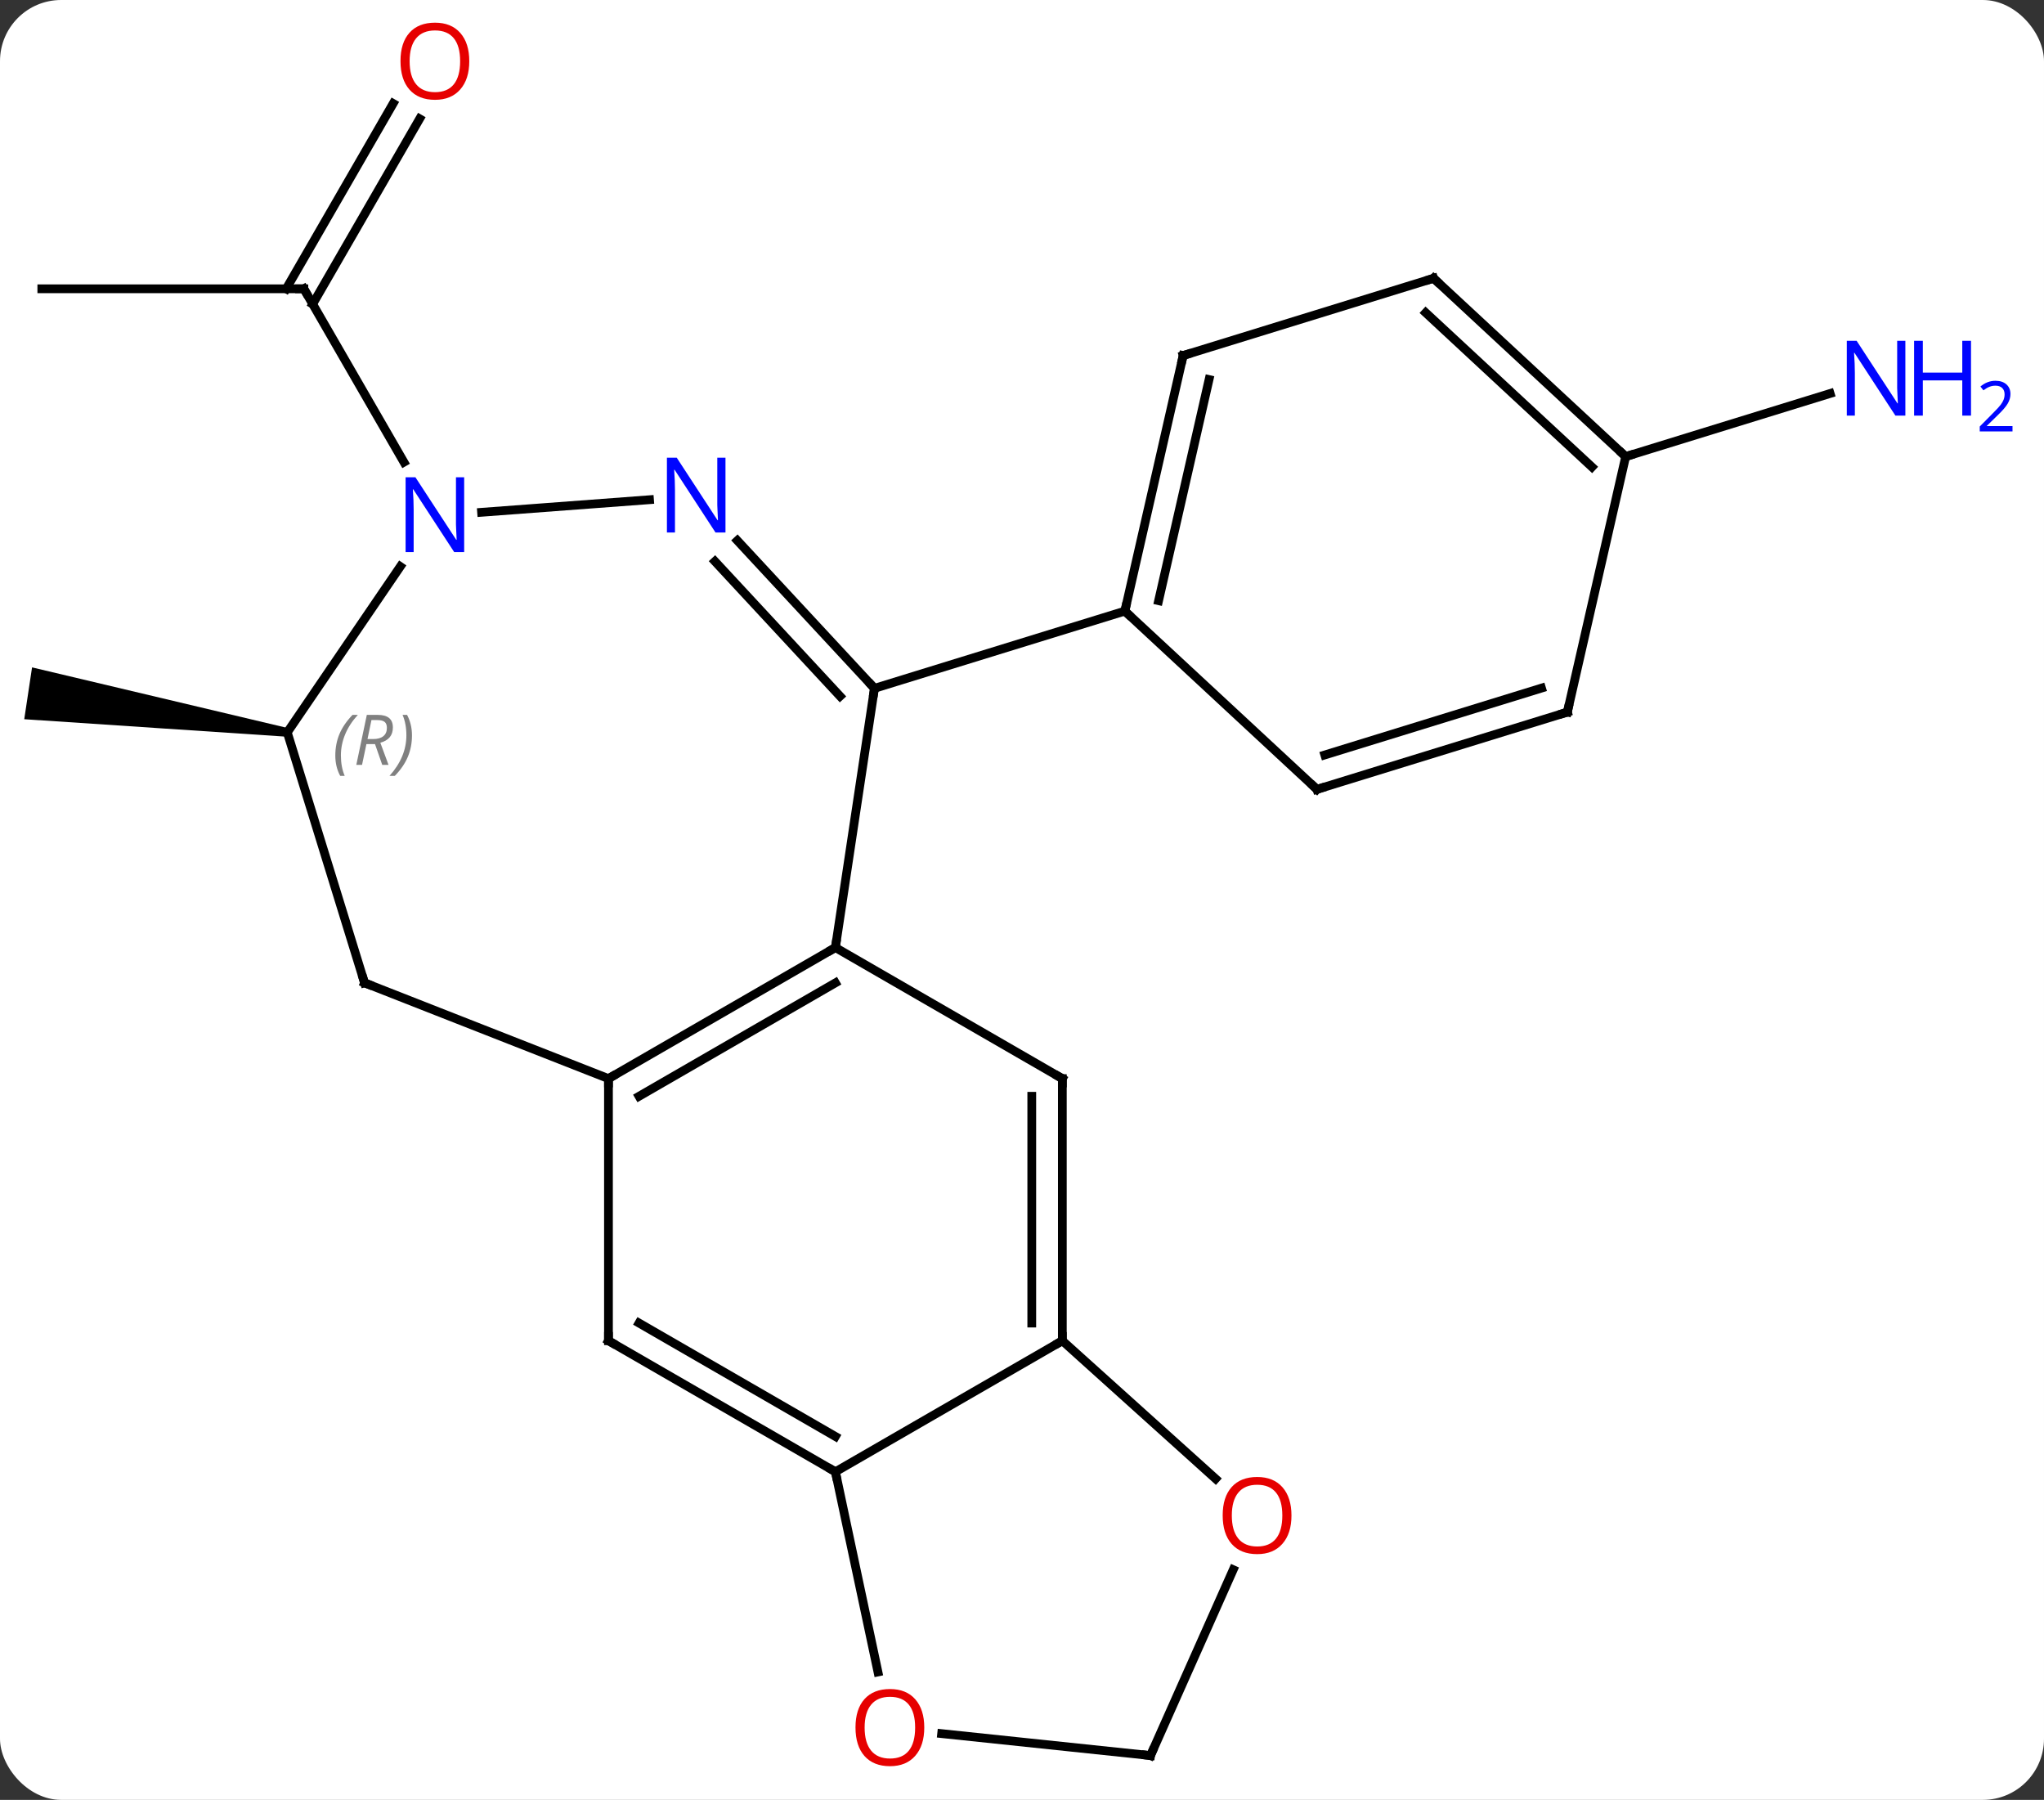 <svg width="234" viewBox="0 0 234 206" style="fill-opacity:1; color-rendering:auto; color-interpolation:auto; text-rendering:auto; stroke:black; stroke-linecap:square; stroke-miterlimit:10; shape-rendering:auto; stroke-opacity:1; fill:black; stroke-dasharray:none; font-weight:normal; stroke-width:1; font-family:'Open Sans'; font-style:normal; stroke-linejoin:miter; font-size:12; stroke-dashoffset:0; image-rendering:auto;" height="206" class="cas-substance-image" xmlns:xlink="http://www.w3.org/1999/xlink" xmlns="http://www.w3.org/2000/svg"><rect x="0" y="0" width="234" height="206" fill="#333333" stroke="none"/><svg class="cas-substance-single-component"><rect y="0" x="0" width="234" stroke="none" ry="7" rx="7" height="206" fill="white" class="cas-substance-group"/><svg y="0" x="0" width="234" viewBox="0 0 234 206" style="fill:black;" height="206" class="cas-substance-single-component-image"><svg><g><g transform="translate(109,104)" style="text-rendering:geometricPrecision; color-rendering:optimizeQuality; color-interpolation:linearRGB; stroke-linecap:butt; image-rendering:optimizeQuality;"><line y2="-70.947" y1="-70.947" x2="-104.214" x1="-74.214" style="fill:none;"/><line y2="-90.404" y1="-69.197" x2="-60.959" x1="-73.204" style="fill:none;"/><line y2="-92.154" y1="-70.947" x2="-63.99" x1="-76.235" style="fill:none;"/><line y2="-51.105" y1="-70.947" x2="-62.758" x1="-74.214" style="fill:none;"/><path style="stroke:none;" d="M-76.038 -20.672 L-76.188 -19.684 L-106.224 -21.684 L-105.33 -27.617 Z"/><line y2="-51.744" y1="-58.965" x2="77.109" x1="100.514" style="fill:none;"/><line y2="-25.218" y1="4.449" x2="-8.892" x1="-13.362" style="fill:none;"/><line y2="19.449" y1="4.449" x2="-39.342" x1="-13.362" style="fill:none;"/><line y2="21.47" y1="8.491" x2="-35.842" x1="-13.362" style="fill:none;"/><line y2="19.449" y1="4.449" x2="12.618" x1="-13.362" style="fill:none;"/><line y2="-42.13" y1="-25.218" x2="-24.586" x1="-8.892" style="fill:none;"/><line y2="-39.749" y1="-24.319" x2="-27.152" x1="-12.832" style="fill:none;"/><line y2="-34.059" y1="-25.218" x2="19.776" x1="-8.892" style="fill:none;"/><line y2="49.449" y1="19.449" x2="-39.342" x1="-39.342" style="fill:none;"/><line y2="8.487" y1="19.449" x2="-67.269" x1="-39.342" style="fill:none;"/><line y2="49.449" y1="19.449" x2="12.618" x1="12.618" style="fill:none;"/><line y2="47.428" y1="21.47" x2="9.118" x1="9.118" style="fill:none;"/><line y2="-45.367" y1="-46.807" x2="-53.868" x1="-34.644" style="fill:none;"/><line y2="64.449" y1="49.449" x2="-13.362" x1="-39.342" style="fill:none;"/><line y2="60.407" y1="47.428" x2="-13.362" x1="-35.842" style="fill:none;"/><line y2="-20.178" y1="8.487" x2="-76.113" x1="-67.269" style="fill:none;"/><line y2="64.449" y1="49.449" x2="-13.362" x1="12.618" style="fill:none;"/><line y2="65.249" y1="49.449" x2="30.165" x1="12.618" style="fill:none;"/><line y2="-20.178" y1="-39.158" x2="-76.113" x1="-63.174" style="fill:none;"/><line y2="87.359" y1="64.449" x2="-8.492" x1="-13.362" style="fill:none;"/><line y2="96.927" y1="75.654" x2="22.71" x1="32.181" style="fill:none;"/><line y2="96.927" y1="94.415" x2="22.71" x1="-1.198" style="fill:none;"/><line y2="-63.309" y1="-34.059" x2="26.451" x1="19.776" style="fill:none;"/><line y2="-60.56" y1="-35.25" x2="29.414" x1="23.638" style="fill:none;"/><line y2="-13.656" y1="-34.059" x2="41.766" x1="19.776" style="fill:none;"/><line y2="-72.15" y1="-63.309" x2="55.119" x1="26.451" style="fill:none;"/><line y2="-22.497" y1="-13.656" x2="70.434" x1="41.766" style="fill:none;"/><line y2="-25.246" y1="-17.596" x2="67.472" x1="42.666" style="fill:none;"/><line y2="-51.744" y1="-72.15" x2="77.109" x1="55.119" style="fill:none;"/><line y2="-50.553" y1="-68.21" x2="73.247" x1="54.219" style="fill:none;"/><line y2="-51.744" y1="-22.497" x2="77.109" x1="70.434" style="fill:none;"/><path style="fill:none; stroke-miterlimit:5;" d="M-74.714 -70.947 L-74.214 -70.947 L-73.964 -70.514"/></g><g transform="translate(109,104)" style="stroke-linecap:butt; fill:rgb(230,0,0); text-rendering:geometricPrecision; color-rendering:optimizeQuality; image-rendering:optimizeQuality; font-family:'Open Sans'; stroke:rgb(230,0,0); color-interpolation:linearRGB; stroke-miterlimit:5;"><path style="stroke:none;" d="M-55.276 -96.997 Q-55.276 -94.935 -56.316 -93.755 Q-57.355 -92.575 -59.198 -92.575 Q-61.089 -92.575 -62.12 -93.74 Q-63.151 -94.904 -63.151 -97.013 Q-63.151 -99.107 -62.12 -100.255 Q-61.089 -101.404 -59.198 -101.404 Q-57.339 -101.404 -56.308 -100.232 Q-55.276 -99.06 -55.276 -96.997 ZM-62.105 -96.997 Q-62.105 -95.263 -61.362 -94.357 Q-60.62 -93.45 -59.198 -93.45 Q-57.776 -93.45 -57.05 -94.349 Q-56.323 -95.247 -56.323 -96.997 Q-56.323 -98.732 -57.05 -99.622 Q-57.776 -100.513 -59.198 -100.513 Q-60.62 -100.513 -61.362 -99.615 Q-62.105 -98.716 -62.105 -96.997 Z"/><path style="fill:rgb(0,5,255); stroke:none;" d="M109.129 -56.432 L107.988 -56.432 L103.3 -63.619 L103.254 -63.619 Q103.347 -62.354 103.347 -61.307 L103.347 -56.432 L102.425 -56.432 L102.425 -64.994 L103.55 -64.994 L108.222 -57.838 L108.269 -57.838 Q108.269 -57.994 108.222 -58.854 Q108.175 -59.713 108.191 -60.088 L108.191 -64.994 L109.129 -64.994 L109.129 -56.432 Z"/><path style="fill:rgb(0,5,255); stroke:none;" d="M116.644 -56.432 L115.644 -56.432 L115.644 -60.463 L111.129 -60.463 L111.129 -56.432 L110.129 -56.432 L110.129 -64.994 L111.129 -64.994 L111.129 -61.354 L115.644 -61.354 L115.644 -64.994 L116.644 -64.994 L116.644 -56.432 Z"/><path style="fill:rgb(0,5,255); stroke:none;" d="M121.394 -54.622 L117.644 -54.622 L117.644 -55.185 L119.144 -56.7 Q119.832 -57.388 120.05 -57.685 Q120.269 -57.982 120.379 -58.263 Q120.488 -58.544 120.488 -58.872 Q120.488 -59.325 120.215 -59.591 Q119.941 -59.857 119.441 -59.857 Q119.097 -59.857 118.777 -59.74 Q118.457 -59.622 118.066 -59.325 L117.722 -59.763 Q118.504 -60.419 119.441 -60.419 Q120.238 -60.419 120.699 -60.005 Q121.16 -59.591 121.16 -58.904 Q121.16 -58.357 120.855 -57.825 Q120.55 -57.294 119.707 -56.482 L118.457 -55.263 L118.457 -55.232 L121.394 -55.232 L121.394 -54.622 Z"/><path style="fill:none; stroke:black;" d="M-13.795 4.699 L-13.362 4.449 L-13.287 3.955"/><path style="fill:none; stroke:black;" d="M-9.232 -25.584 L-8.892 -25.218 L-8.966 -24.724"/><path style="fill:none; stroke:black;" d="M-38.909 19.199 L-39.342 19.449 L-39.342 19.949"/><path style="fill:none; stroke:black;" d="M12.185 19.199 L12.618 19.449 L12.618 19.949"/><path style="fill:rgb(0,5,255); stroke:none;" d="M-25.946 -43.052 L-27.087 -43.052 L-31.775 -50.239 L-31.821 -50.239 Q-31.728 -48.974 -31.728 -47.927 L-31.728 -43.052 L-32.65 -43.052 L-32.65 -51.614 L-31.525 -51.614 L-26.853 -44.458 L-26.806 -44.458 Q-26.806 -44.614 -26.853 -45.474 Q-26.9 -46.333 -26.884 -46.708 L-26.884 -51.614 L-25.946 -51.614 L-25.946 -43.052 Z"/><path style="fill:none; stroke:black;" d="M-39.342 48.949 L-39.342 49.449 L-38.909 49.699"/><path style="fill:none; stroke:black;" d="M-66.804 8.67 L-67.269 8.487 L-67.416 8.009"/><path style="fill:none; stroke:black;" d="M12.618 48.949 L12.618 49.449 L12.185 49.699"/><path style="fill:rgb(0,5,255); stroke:none;" d="M-55.862 -40.811 L-57.003 -40.811 L-61.691 -47.998 L-61.737 -47.998 Q-61.644 -46.733 -61.644 -45.686 L-61.644 -40.811 L-62.566 -40.811 L-62.566 -49.373 L-61.441 -49.373 L-56.769 -42.217 L-56.722 -42.217 Q-56.722 -42.373 -56.769 -43.233 Q-56.816 -44.092 -56.8 -44.467 L-56.8 -49.373 L-55.862 -49.373 L-55.862 -40.811 Z"/><path style="fill:none; stroke:black;" d="M-13.795 64.199 L-13.362 64.449 L-13.258 64.938"/></g><g transform="translate(109,104)" style="stroke-linecap:butt; font-size:8.4px; fill:gray; text-rendering:geometricPrecision; image-rendering:optimizeQuality; color-rendering:optimizeQuality; font-family:'Open Sans'; font-style:italic; stroke:gray; color-interpolation:linearRGB; stroke-miterlimit:5;"><path style="stroke:none;" d="M-70.613 -17.524 Q-70.613 -18.852 -70.144 -19.977 Q-69.676 -21.102 -68.644 -22.18 L-68.035 -22.18 Q-69.004 -21.118 -69.488 -19.946 Q-69.973 -18.774 -69.973 -17.54 Q-69.973 -16.212 -69.535 -15.196 L-70.051 -15.196 Q-70.613 -16.227 -70.613 -17.524 ZM-67.053 -18.837 L-67.553 -16.462 L-68.209 -16.462 L-67.006 -22.18 L-65.756 -22.18 Q-64.022 -22.18 -64.022 -20.743 Q-64.022 -19.384 -65.459 -18.993 L-64.522 -16.462 L-65.241 -16.462 L-66.069 -18.837 L-67.053 -18.837 ZM-66.475 -21.587 Q-66.866 -19.665 -66.928 -19.415 L-66.272 -19.415 Q-65.522 -19.415 -65.116 -19.743 Q-64.709 -20.071 -64.709 -20.696 Q-64.709 -21.165 -64.967 -21.376 Q-65.225 -21.587 -65.819 -21.587 L-66.475 -21.587 ZM-61.836 -19.837 Q-61.836 -18.509 -62.312 -17.376 Q-62.789 -16.243 -63.805 -15.196 L-64.414 -15.196 Q-62.477 -17.352 -62.477 -19.837 Q-62.477 -21.165 -62.914 -22.18 L-62.398 -22.18 Q-61.836 -21.118 -61.836 -19.837 Z"/></g><g transform="translate(109,104)" style="stroke-linecap:butt; fill:rgb(230,0,0); text-rendering:geometricPrecision; color-rendering:optimizeQuality; image-rendering:optimizeQuality; font-family:'Open Sans'; stroke:rgb(230,0,0); color-interpolation:linearRGB; stroke-miterlimit:5;"><path style="stroke:none;" d="M38.849 69.452 Q38.849 71.514 37.809 72.694 Q36.77 73.874 34.927 73.874 Q33.036 73.874 32.005 72.71 Q30.974 71.545 30.974 69.436 Q30.974 67.342 32.005 66.194 Q33.036 65.045 34.927 65.045 Q36.786 65.045 37.817 66.217 Q38.849 67.389 38.849 69.452 ZM32.02 69.452 Q32.02 71.186 32.763 72.092 Q33.505 72.999 34.927 72.999 Q36.349 72.999 37.075 72.1 Q37.802 71.202 37.802 69.452 Q37.802 67.717 37.075 66.827 Q36.349 65.936 34.927 65.936 Q33.505 65.936 32.763 66.835 Q32.02 67.733 32.02 69.452 Z"/><path style="stroke:none;" d="M-3.188 93.722 Q-3.188 95.784 -4.227 96.964 Q-5.266 98.144 -7.109 98.144 Q-9 98.144 -10.031 96.98 Q-11.062 95.815 -11.062 93.706 Q-11.062 91.612 -10.031 90.464 Q-9 89.315 -7.109 89.315 Q-5.25 89.315 -4.219 90.487 Q-3.188 91.659 -3.188 93.722 ZM-10.016 93.722 Q-10.016 95.456 -9.273 96.362 Q-8.531 97.269 -7.109 97.269 Q-5.688 97.269 -4.961 96.37 Q-4.234 95.472 -4.234 93.722 Q-4.234 91.987 -4.961 91.097 Q-5.688 90.206 -7.109 90.206 Q-8.531 90.206 -9.273 91.105 Q-10.016 92.003 -10.016 93.722 Z"/><path style="fill:none; stroke:black;" d="M22.913 96.47 L22.71 96.927 L22.213 96.875"/><path style="fill:none; stroke:black;" d="M19.887 -34.547 L19.776 -34.059 L20.142 -33.719"/><path style="fill:none; stroke:black;" d="M26.34 -62.822 L26.451 -63.309 L26.929 -63.456"/><path style="fill:none; stroke:black;" d="M41.4 -13.996 L41.766 -13.656 L42.244 -13.803"/><path style="fill:none; stroke:black;" d="M54.641 -72.003 L55.119 -72.15 L55.486 -71.81"/><path style="fill:none; stroke:black;" d="M69.956 -22.35 L70.434 -22.497 L70.545 -22.985"/><path style="fill:none; stroke:black;" d="M76.743 -52.084 L77.109 -51.744 L77.587 -51.891"/></g></g></svg></svg></svg></svg>